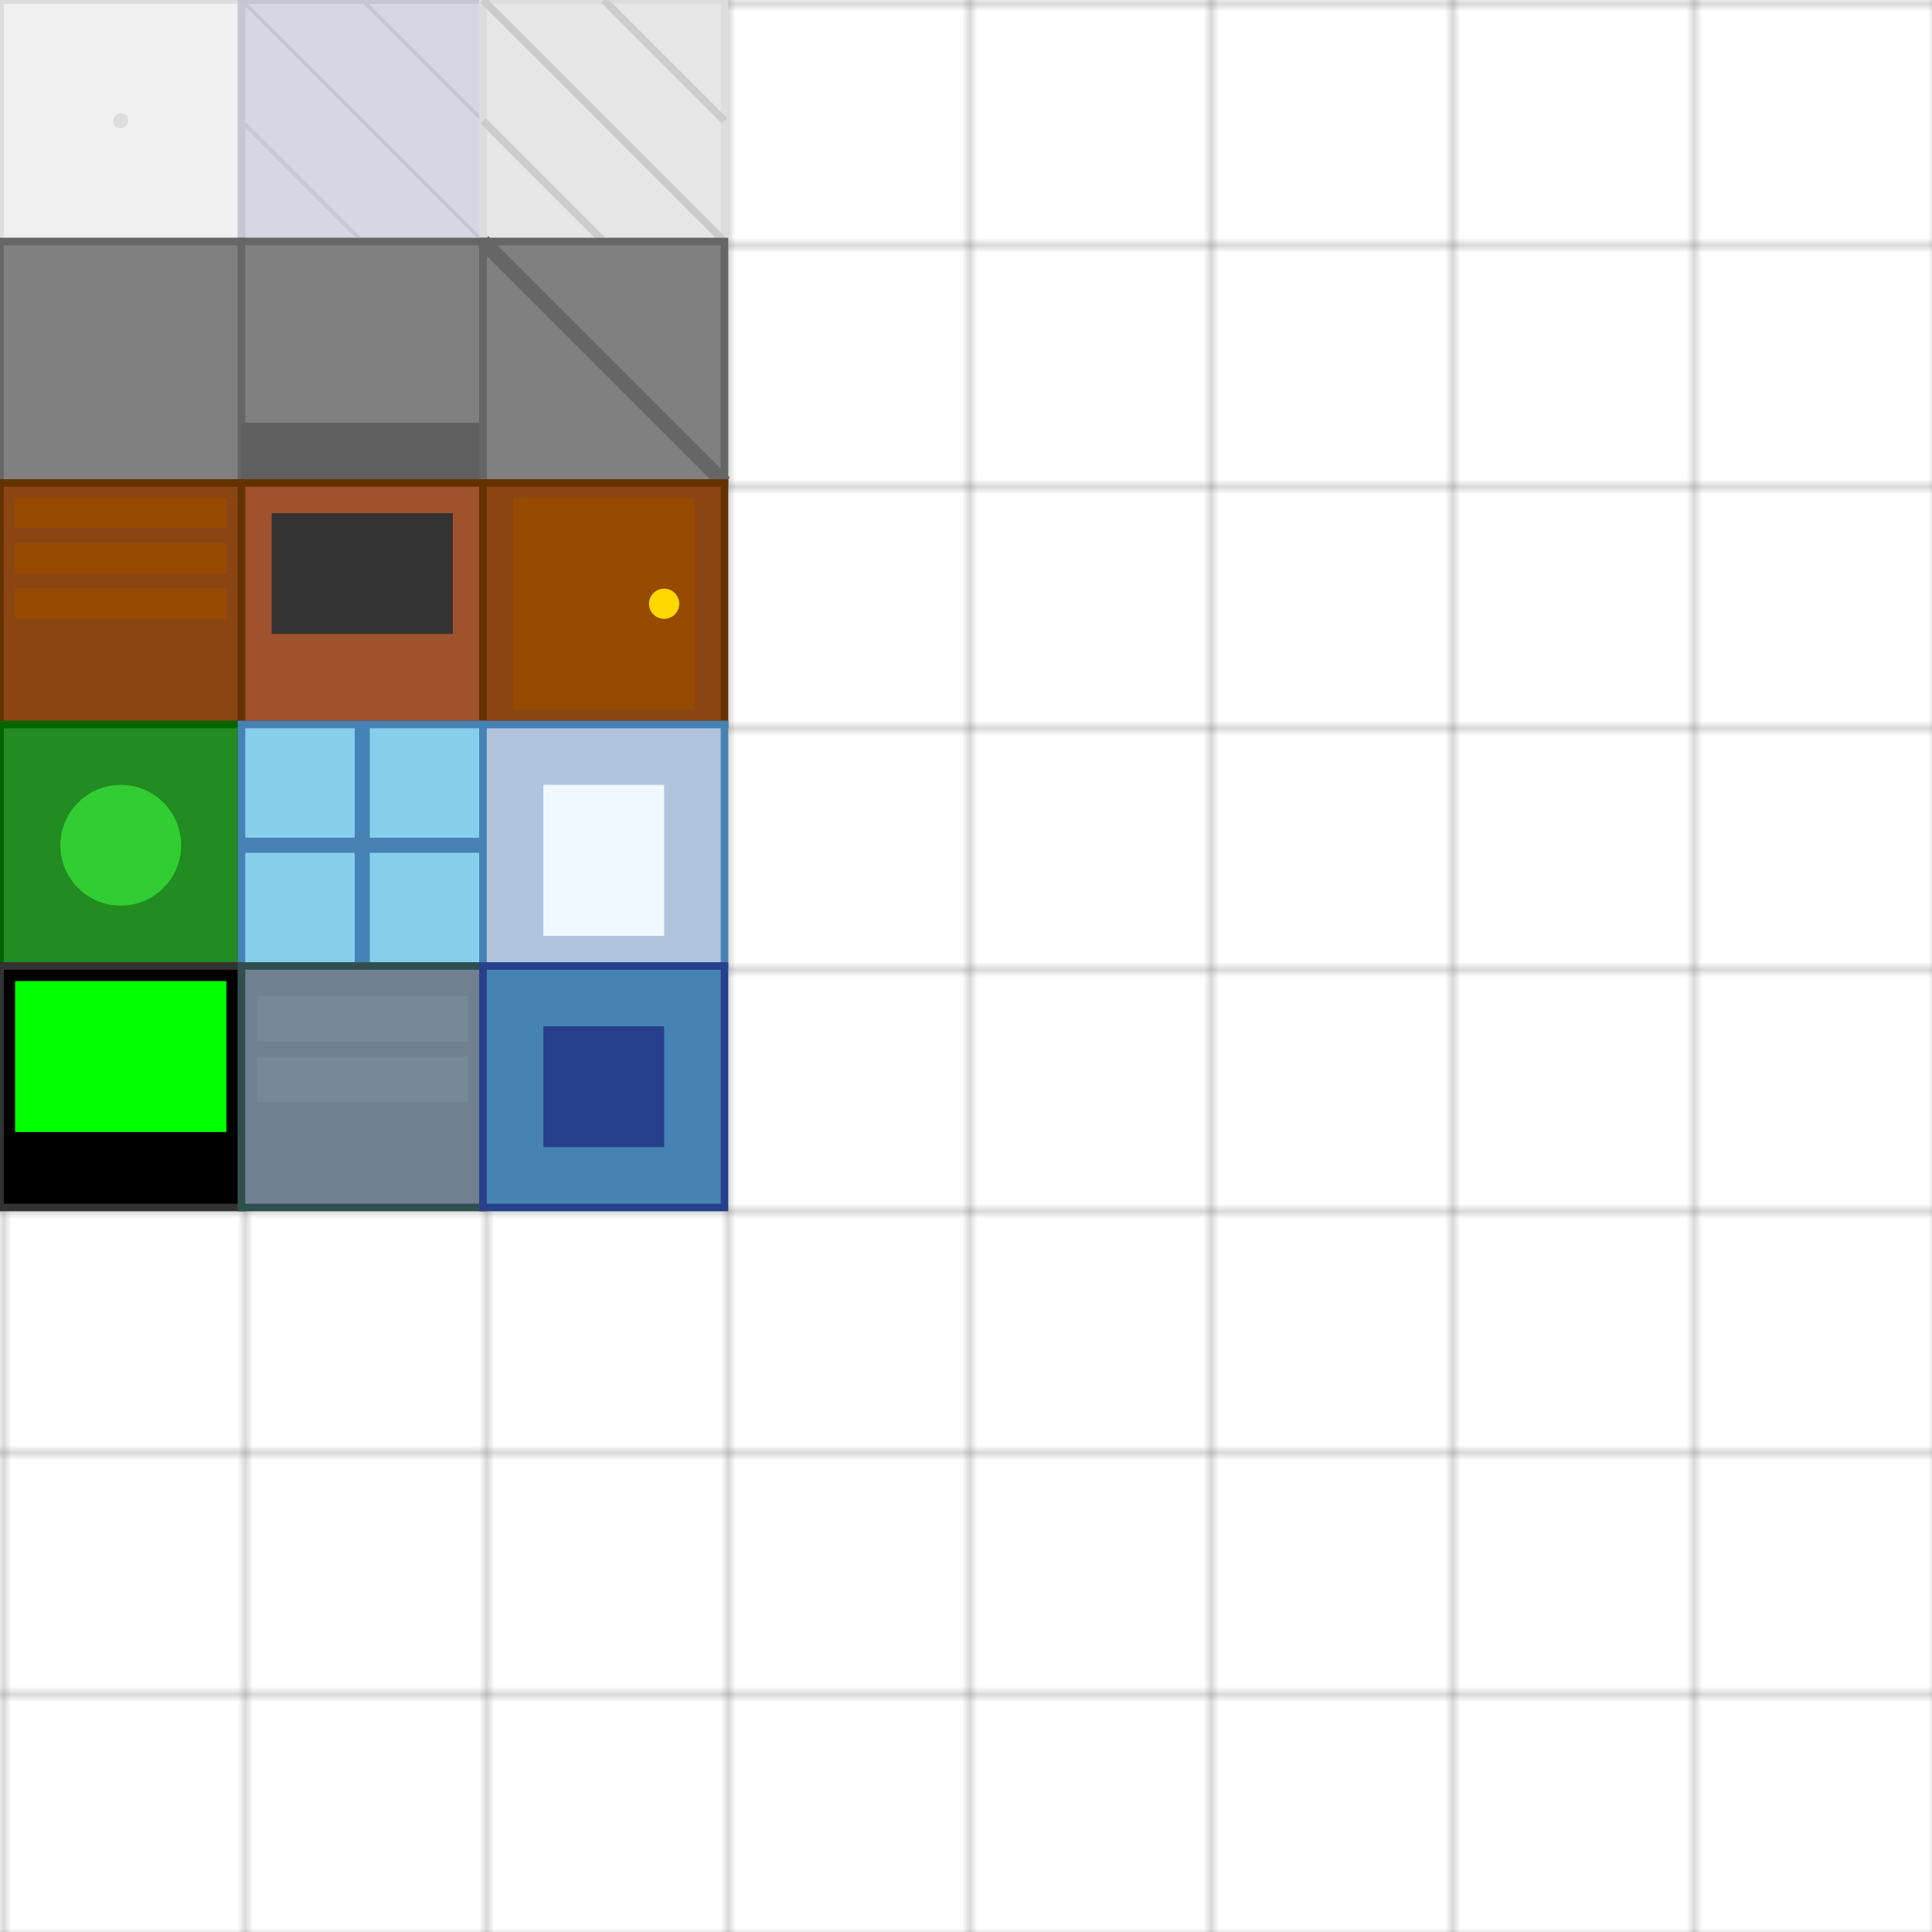 <svg xmlns="http://www.w3.org/2000/svg" viewBox="0 0 256 256">
  <!-- Background grid -->
  <defs>
    <pattern id="grid" width="32" height="32" patternUnits="userSpaceOnUse">
      <path d="M 32 0 L 0 0 0 32" fill="none" stroke="#666" stroke-width="0.5"/>
    </pattern>
  </defs>
  <rect width="256" height="256" fill="#fff"/>
  <rect width="256" height="256" fill="url(#grid)"/>
  
  <!-- Row 1: Floor Tiles -->
  <!-- Basic Floor -->
  <rect x="0" y="0" width="32" height="32" fill="#f0f0f0" stroke="#ddd"/>
  <circle cx="16" cy="16" r="1" fill="#ddd"/>
  <!-- Carpet Floor -->
  <rect x="32" y="0" width="32" height="32" fill="#d6d6e4" stroke="#c6c6d4"/>
  <path d="M32 0 L64 32 M48 0 L64 16 M32 16 L48 32" stroke="#c6c6d4" stroke-width="0.5"/>
  <!-- Fancy Floor -->
  <rect x="64" y="0" width="32" height="32" fill="#e6e6e6" stroke="#ddd"/>
  <path d="M64 0 L96 32 M80 0 L96 16 M64 16 L80 32" stroke="#ccc" stroke-width="1"/>
  
  <!-- Row 2: Wall Tiles -->
  <!-- Basic Wall -->
  <rect x="0" y="32" width="32" height="32" fill="#808080" stroke="#666"/>
  <!-- Wall with Trim -->
  <rect x="32" y="32" width="32" height="32" fill="#808080" stroke="#666"/>
  <rect x="32" y="56" width="32" height="8" fill="#606060"/>
  <!-- Corner Wall -->
  <rect x="64" y="32" width="32" height="32" fill="#808080" stroke="#666"/>
  <path d="M64 32 L96 64" stroke="#666" stroke-width="2"/>
  
  <!-- Row 3: Furniture -->
  <!-- Bookshelf -->
  <rect x="0" y="64" width="32" height="32" fill="#8b4513" stroke="#643200"/>
  <rect x="2" y="66" width="28" height="4" fill="#964B00"/>
  <rect x="2" y="72" width="28" height="4" fill="#964B00"/>
  <rect x="2" y="78" width="28" height="4" fill="#964B00"/>
  <!-- Computer Desk -->
  <rect x="32" y="64" width="32" height="32" fill="#a0522d" stroke="#643200"/>
  <rect x="36" y="68" width="24" height="16" fill="#333"/>
  <!-- Door -->
  <rect x="64" y="64" width="32" height="32" fill="#8b4513" stroke="#643200"/>
  <rect x="68" y="66" width="24" height="28" fill="#964B00"/>
  <circle cx="88" cy="80" r="2" fill="#ffd700"/>
  
  <!-- Row 4: Decorative -->
  <!-- Plant -->
  <rect x="0" y="96" width="32" height="32" fill="#228b22" stroke="#006400"/>
  <circle cx="16" cy="112" r="8" fill="#32cd32"/>
  <!-- Window -->
  <rect x="32" y="96" width="32" height="32" fill="#87ceeb" stroke="#4682b4"/>
  <path d="M32 112 L64 112 M48 96 L48 128" stroke="#4682b4" stroke-width="2"/>
  <!-- Water Cooler -->
  <rect x="64" y="96" width="32" height="32" fill="#b0c4de" stroke="#4682b4"/>
  <rect x="72" y="104" width="16" height="20" fill="#f0f8ff"/>
  
  <!-- Row 5: Special Tiles -->
  <!-- Computer Screen -->
  <rect x="0" y="128" width="32" height="32" fill="#000" stroke="#333"/>
  <rect x="2" y="130" width="28" height="20" fill="#00ff00"/>
  <!-- Filing Cabinet -->
  <rect x="32" y="128" width="32" height="32" fill="#708090" stroke="#2f4f4f"/>
  <rect x="34" y="132" width="28" height="6" fill="#778899"/>
  <rect x="34" y="140" width="28" height="6" fill="#778899"/>
  <!-- Chair -->
  <rect x="64" y="128" width="32" height="32" fill="#4682b4" stroke="#27408b"/>
  <rect x="72" y="136" width="16" height="16" fill="#27408b"/>
</svg>
